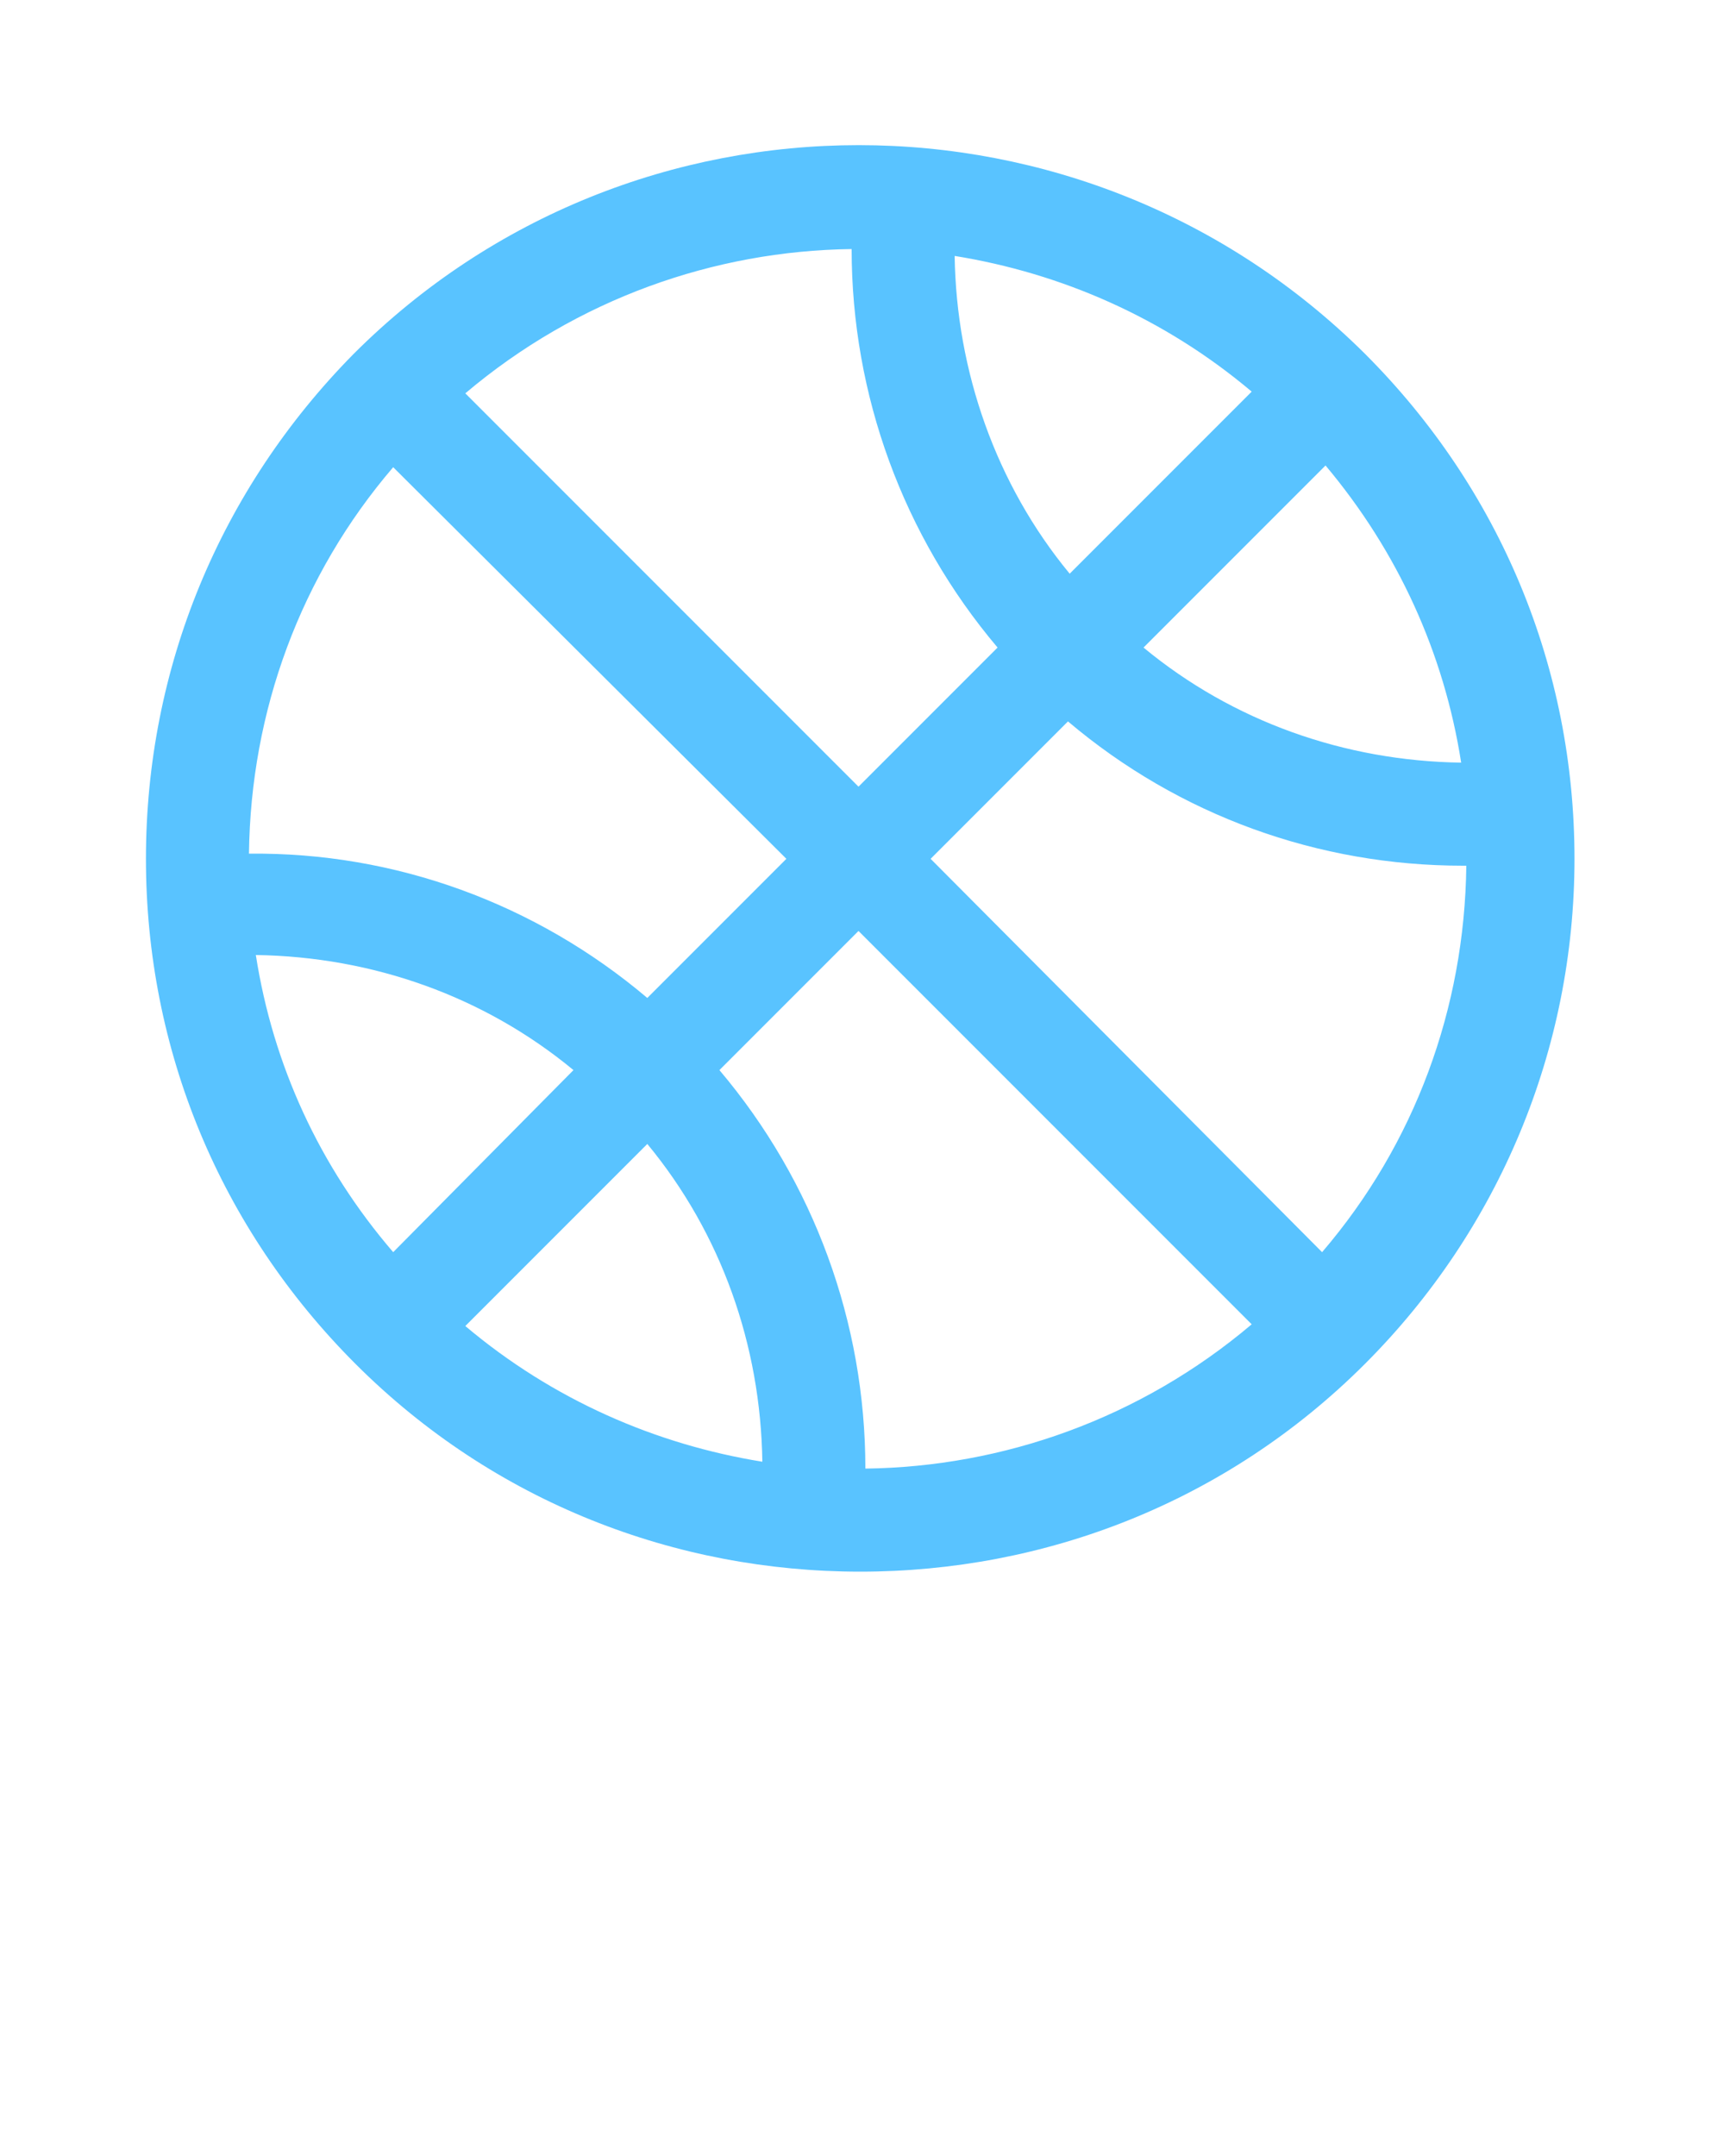 <svg width="149" height="187" viewBox="0 0 149 187" fill="none" xmlns="http://www.w3.org/2000/svg">
<path d="M30.694 30.694C19.072 42.465 12.665 57.961 12.665 74.5C12.665 91.039 19.072 106.535 30.843 118.306C42.912 130.375 58.706 136.335 74.649 136.335C90.592 136.335 106.386 130.375 118.455 118.306C130.077 106.684 136.633 91.039 136.633 74.5C136.633 57.961 130.226 42.465 118.455 30.694C94.168 6.556 54.832 6.556 30.694 30.694ZM92.827 49.766C86.42 42.018 82.993 32.184 82.844 22.201C92.082 23.691 101.022 27.565 108.621 33.972L92.827 49.766ZM86.569 56.173L74.5 68.242L40.379 34.121C50.064 25.926 61.984 21.754 73.904 21.605C73.904 34.27 78.374 46.488 86.569 56.173ZM68.242 74.5L56.173 86.569C46.488 78.374 34.27 73.904 21.605 74.053C21.754 61.686 26.075 49.915 34.121 40.528L68.242 74.5ZM56.173 99.234C62.58 106.982 66.007 116.667 66.156 126.799C56.918 125.309 47.978 121.435 40.379 115.028L56.173 99.234ZM62.431 92.827L74.5 80.758L108.621 114.879C98.936 123.074 87.016 127.246 75.096 127.395C75.096 114.73 70.626 102.512 62.431 92.827ZM80.758 74.5L92.678 62.58C102.363 70.775 114.432 75.096 126.948 75.096C127.097 75.096 127.097 75.096 127.246 75.096C127.097 87.463 122.776 99.234 114.73 108.621L80.758 74.5ZM99.234 56.173L115.028 40.379C121.286 47.829 125.309 56.62 126.799 66.156C116.667 66.007 106.982 62.58 99.234 56.173ZM22.201 82.844C32.333 82.993 42.018 86.42 49.766 92.827L34.121 108.621C27.714 101.171 23.691 92.38 22.201 82.844Z" fill="#59C3FF"/>
</svg>
